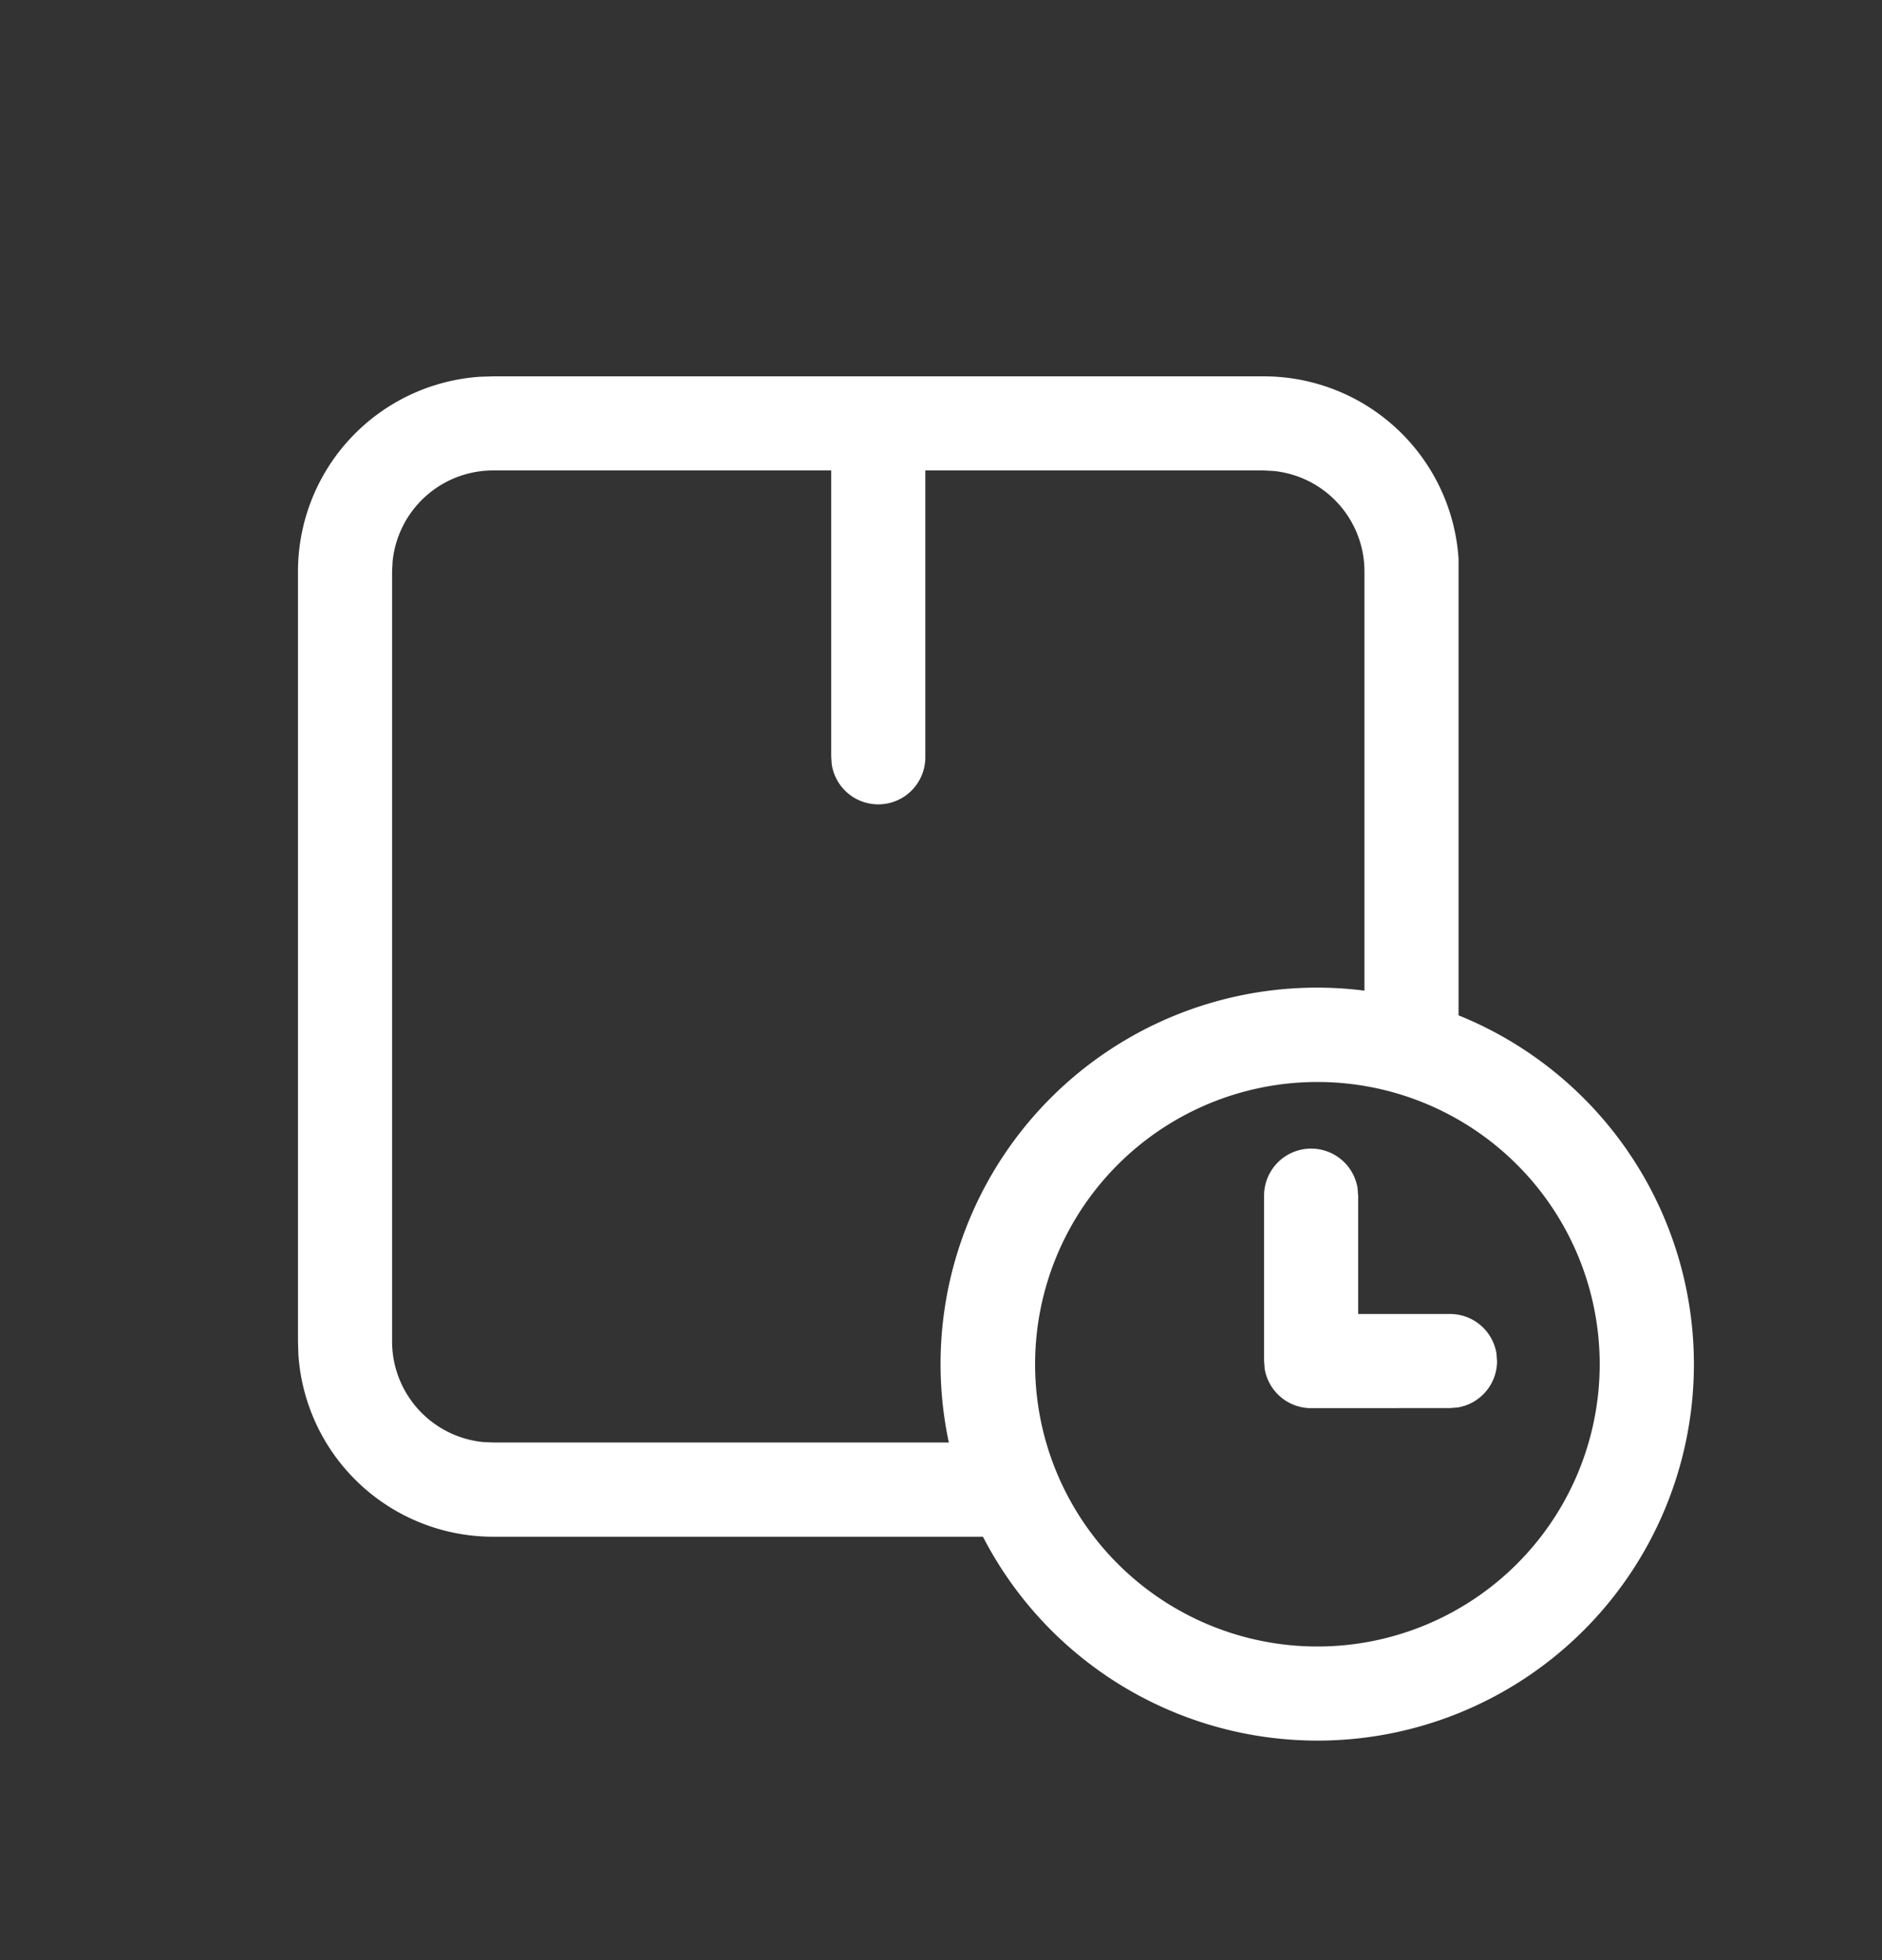 <svg id="Icon_24_Daily_Line_24" data-name="Icon/24/Daily_Line_24" xmlns="http://www.w3.org/2000/svg" width="24" height="25" viewBox="0 0 24 25">
  <rect x="0" y="0" width="24" height="25" fill="#333333" stroke="none"/>
  <defs>
    <style>
      .cls-1 {
        fill: none;
      }

      .cls-2 {
        fill: #fff;
      }
    </style>
  </defs>
  <g id="Icon_24_Daily_Line_24-2" data-name="Icon/24/Daily_Line_24">
    <rect id="guidebox" class="cls-1" width="24" height="24" transform="translate(0 0.4)"/>
    <g id="Group_7" data-name="Group 7" transform="translate(3 4)">
      <path id="Combined_Shape" data-name="Combined Shape" class="cls-2" d="M8.735,14.8H2.489A2.489,2.489,0,0,1,.005,12.474L0,12.31V2.489A2.489,2.489,0,0,1,2.326.005L2.489,0h9.823A2.49,2.49,0,0,1,14.8,2.325l0,.164V8.15A4.8,4.8,0,1,1,8.735,14.8ZM9.4,12.6A3.6,3.6,0,1,0,13,9,3.6,3.6,0,0,0,9.4,12.6ZM1.207,2.357,1.2,2.489V12.31a1.29,1.29,0,0,0,1.157,1.282l.132.006H8.3a4.8,4.8,0,0,1,5.3-5.763V2.489a1.288,1.288,0,0,0-1.157-1.282L12.311,1.2H8v3.65a.6.6,0,0,1-1.193.1l-.007-.1V1.2H2.489A1.289,1.289,0,0,0,1.207,2.357ZM12.92,13.16a.6.6,0,0,1-.592-.5l-.008-.1V10.452a.6.6,0,0,1,1.192-.1l.008.1v1.507h1.172a.6.6,0,0,1,.591.5l.008.1a.6.6,0,0,1-.5.592l-.1.008Z" transform="translate(0.8 0.8)"/>
    </g>
  </g>
</svg>
